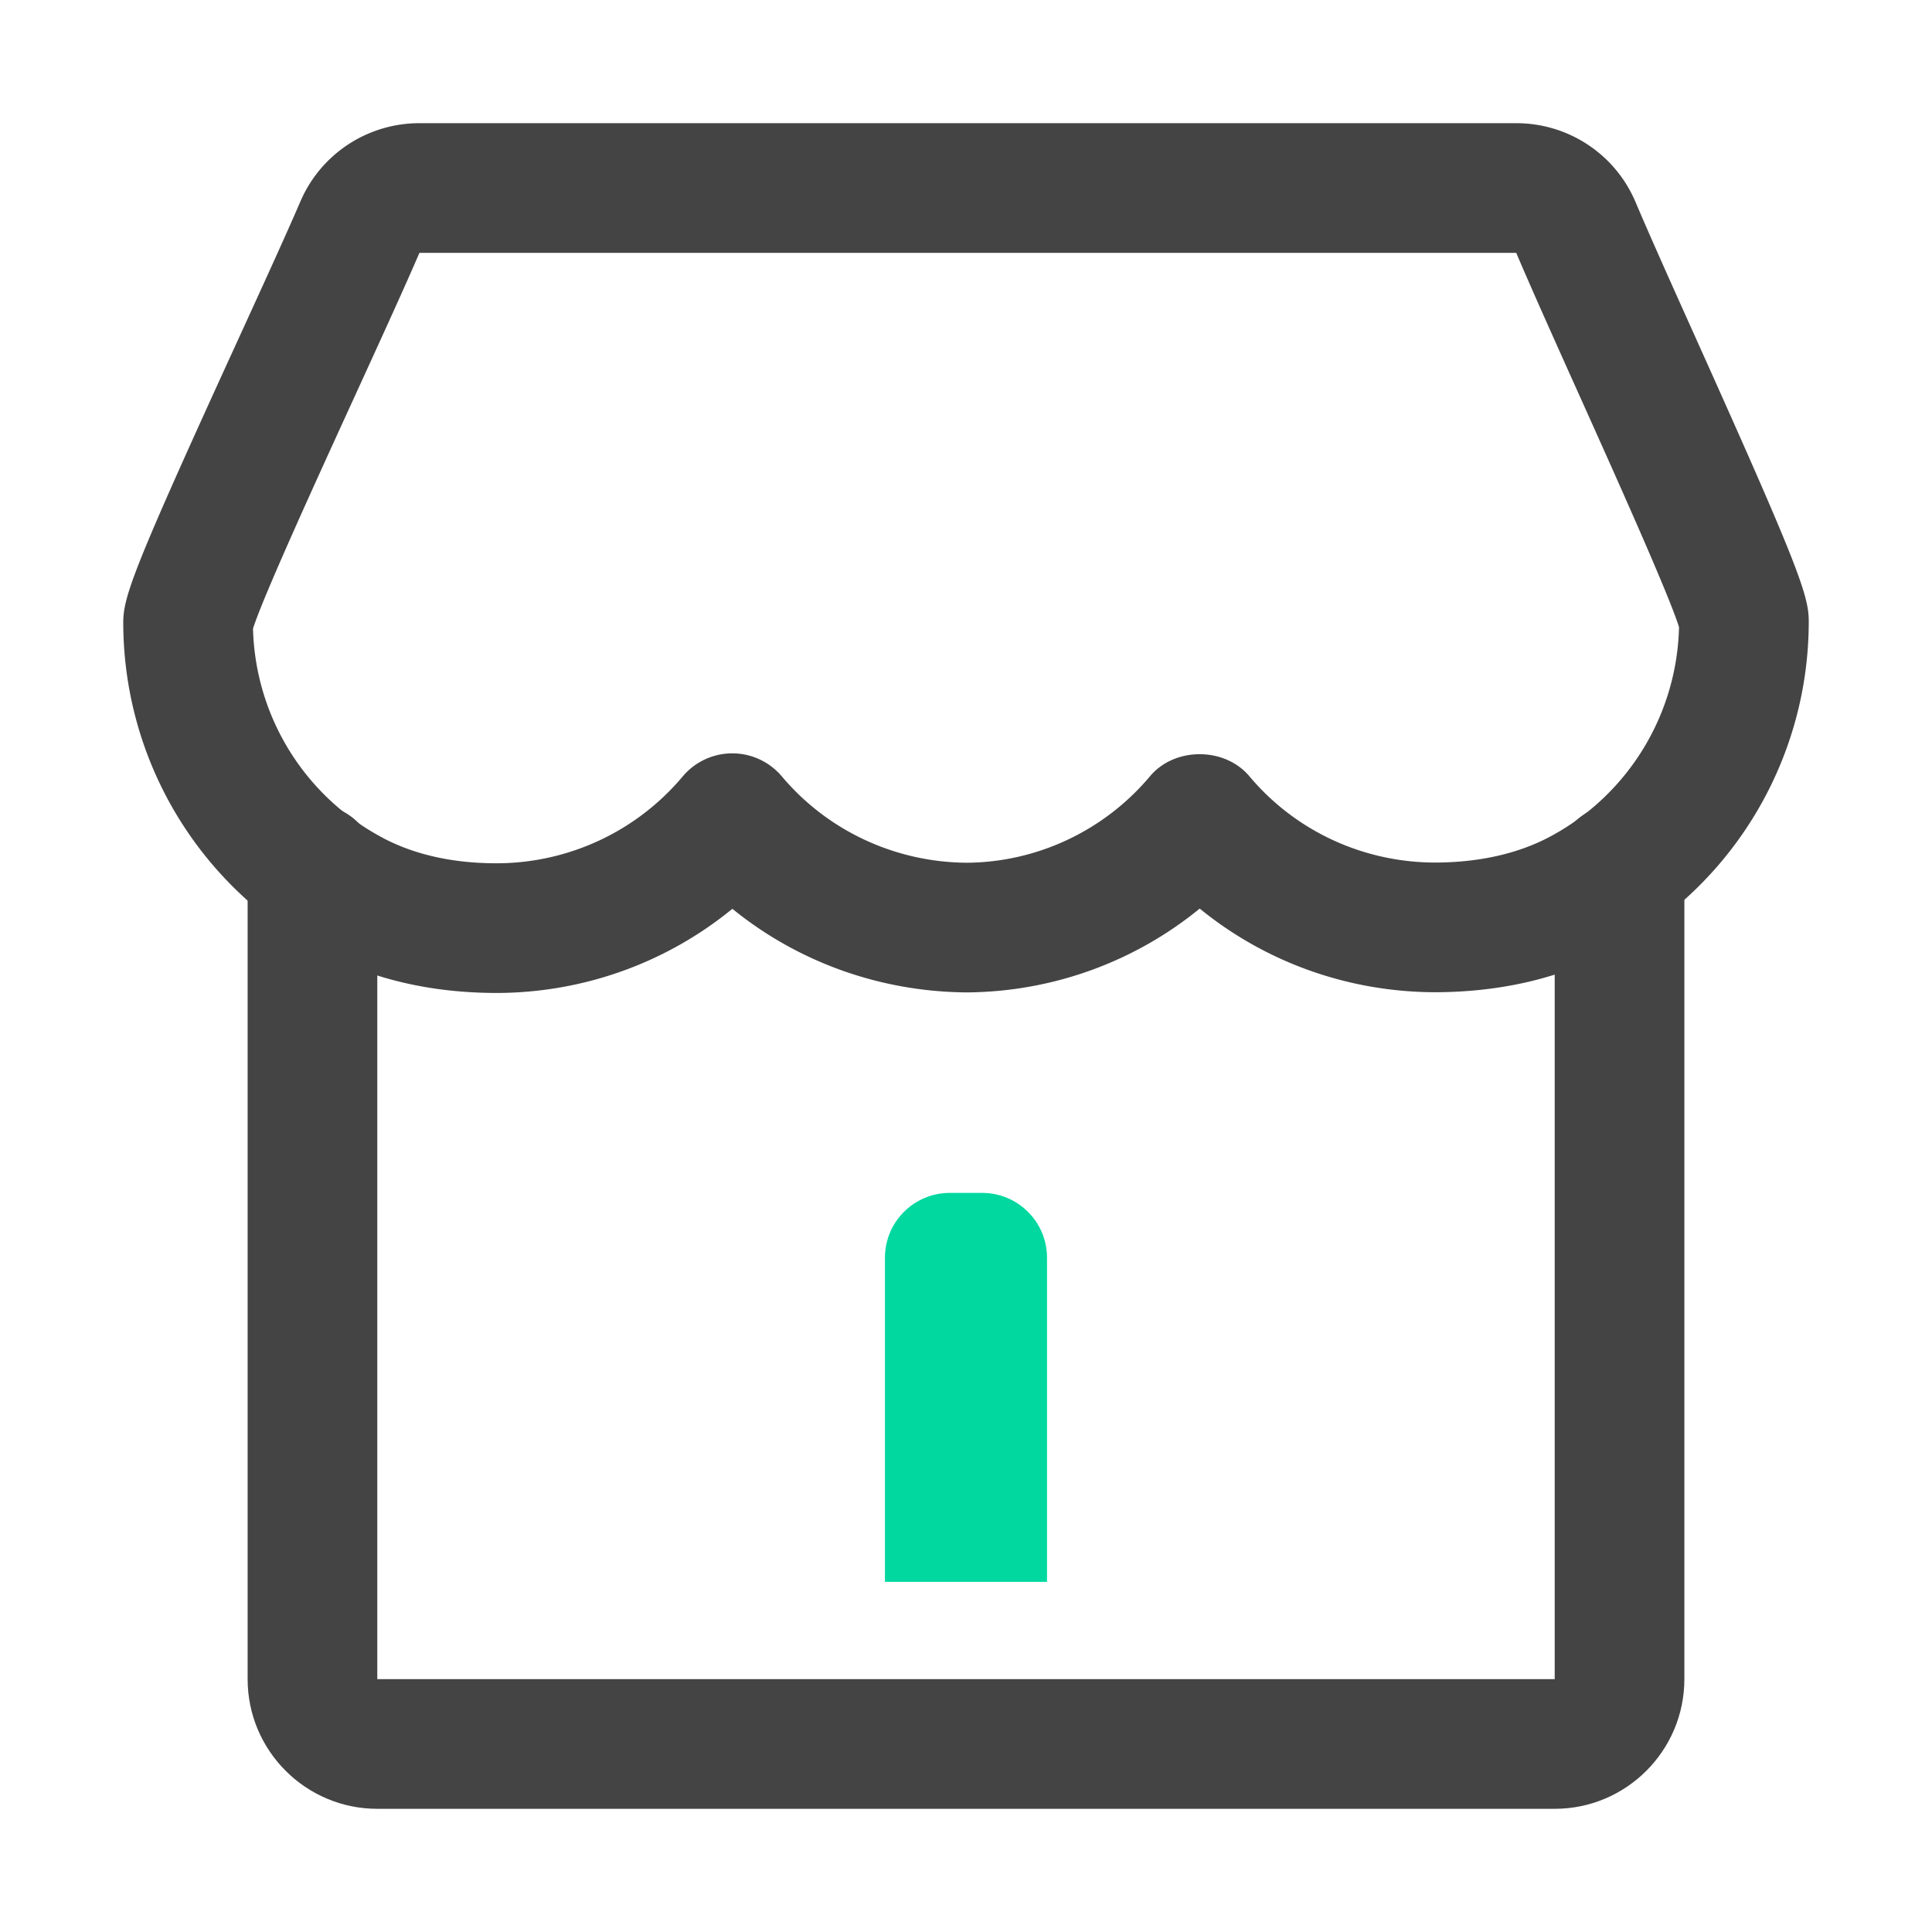 <?xml version="1.0" standalone="no"?><!DOCTYPE svg PUBLIC "-//W3C//DTD SVG 1.1//EN" "http://www.w3.org/Graphics/SVG/1.1/DTD/svg11.dtd"><svg t="1546587514392" class="icon" style="" viewBox="0 0 1024 1024" version="1.1" xmlns="http://www.w3.org/2000/svg" p-id="2947" xmlns:xlink="http://www.w3.org/1999/xlink" width="32" height="32"><defs><style type="text/css"></style></defs><path d="M824.026 958.709H199.973c-37.902 0-68.724-30.822-68.724-68.724V460.385c0-18.976 15.385-34.362 34.362-34.362s34.362 15.385 34.362 34.362v429.599h624.052V460.385c0-18.976 15.385-34.362 34.362-34.362s34.362 15.385 34.362 34.362v429.599c0.002 37.903-30.82 68.724-68.722 68.724z" fill="#444444" p-id="2948"></path><path d="M263.446 526.29c-34.865 0-66.191-7.298-93.204-21.702a43.688 43.688 0 0 1-1.459-0.822c-63.774-34.655-103.371-101.106-103.455-173.798 0-13.783 5.571-29.178 60.503-149.167 13.071-28.574 25.469-55.637 33.406-74.068 10.822-25.159 35.586-41.443 63.069-41.443h581.334c27.651 0 52.482 16.426 63.255 41.853 7.802 18.439 19.916 45.386 32.701 73.816 53.707 119.47 59.143 134.805 59.076 148.496 0.016 72.323-39.463 138.95-103.052 173.689-27.231 14.924-59.043 22.592-94.495 22.759-46.308 0-90.318-15.839-125.25-44.337-34.497 28.196-77.851 44.069-123.287 44.429-46.073-0.286-89.731-16.116-124.412-44.311-34.866 28.533-78.741 44.472-124.731 44.606z m-60.016-81.912c16.778 8.75 36.929 13.187 59.916 13.187 38.086-0.109 74.009-16.879 98.472-46.006a34.334 34.334 0 0 1 26.274-12.265h0.034a34.342 34.342 0 0 1 26.274 12.223c24.295 28.842 60.066 45.52 98.136 45.754 37.281-0.302 72.801-17.013 96.995-45.846 13.037-15.561 39.547-15.579 52.65-0.016 24.412 29.094 60.419 45.771 98.774 45.771 23.742-0.118 44.547-4.932 61.677-14.32a129.27 129.27 0 0 0 67.281-110.443c-5.084-16.67-33.758-80.477-53.002-123.279-13.003-28.926-25.319-56.349-33.272-75.125H222.305c-8.053 18.708-20.671 46.283-33.993 75.393-19.647 42.936-48.925 106.903-54.211 123.773 1.209 46.493 27.197 88.706 68.405 110.686 0.303 0.169 0.622 0.337 0.924 0.513z m686.517-115.082v0z m-86.307-195.283h0.168-0.168z" fill="#444444" p-id="2949"></path><path d="M554.94 838.437h-85.905V666.628c0-18.977 15.384-34.362 34.362-34.362h17.181c18.977 0 34.362 15.384 34.362 34.362v171.809z" fill="#00D8A0" p-id="2950"></path></svg>